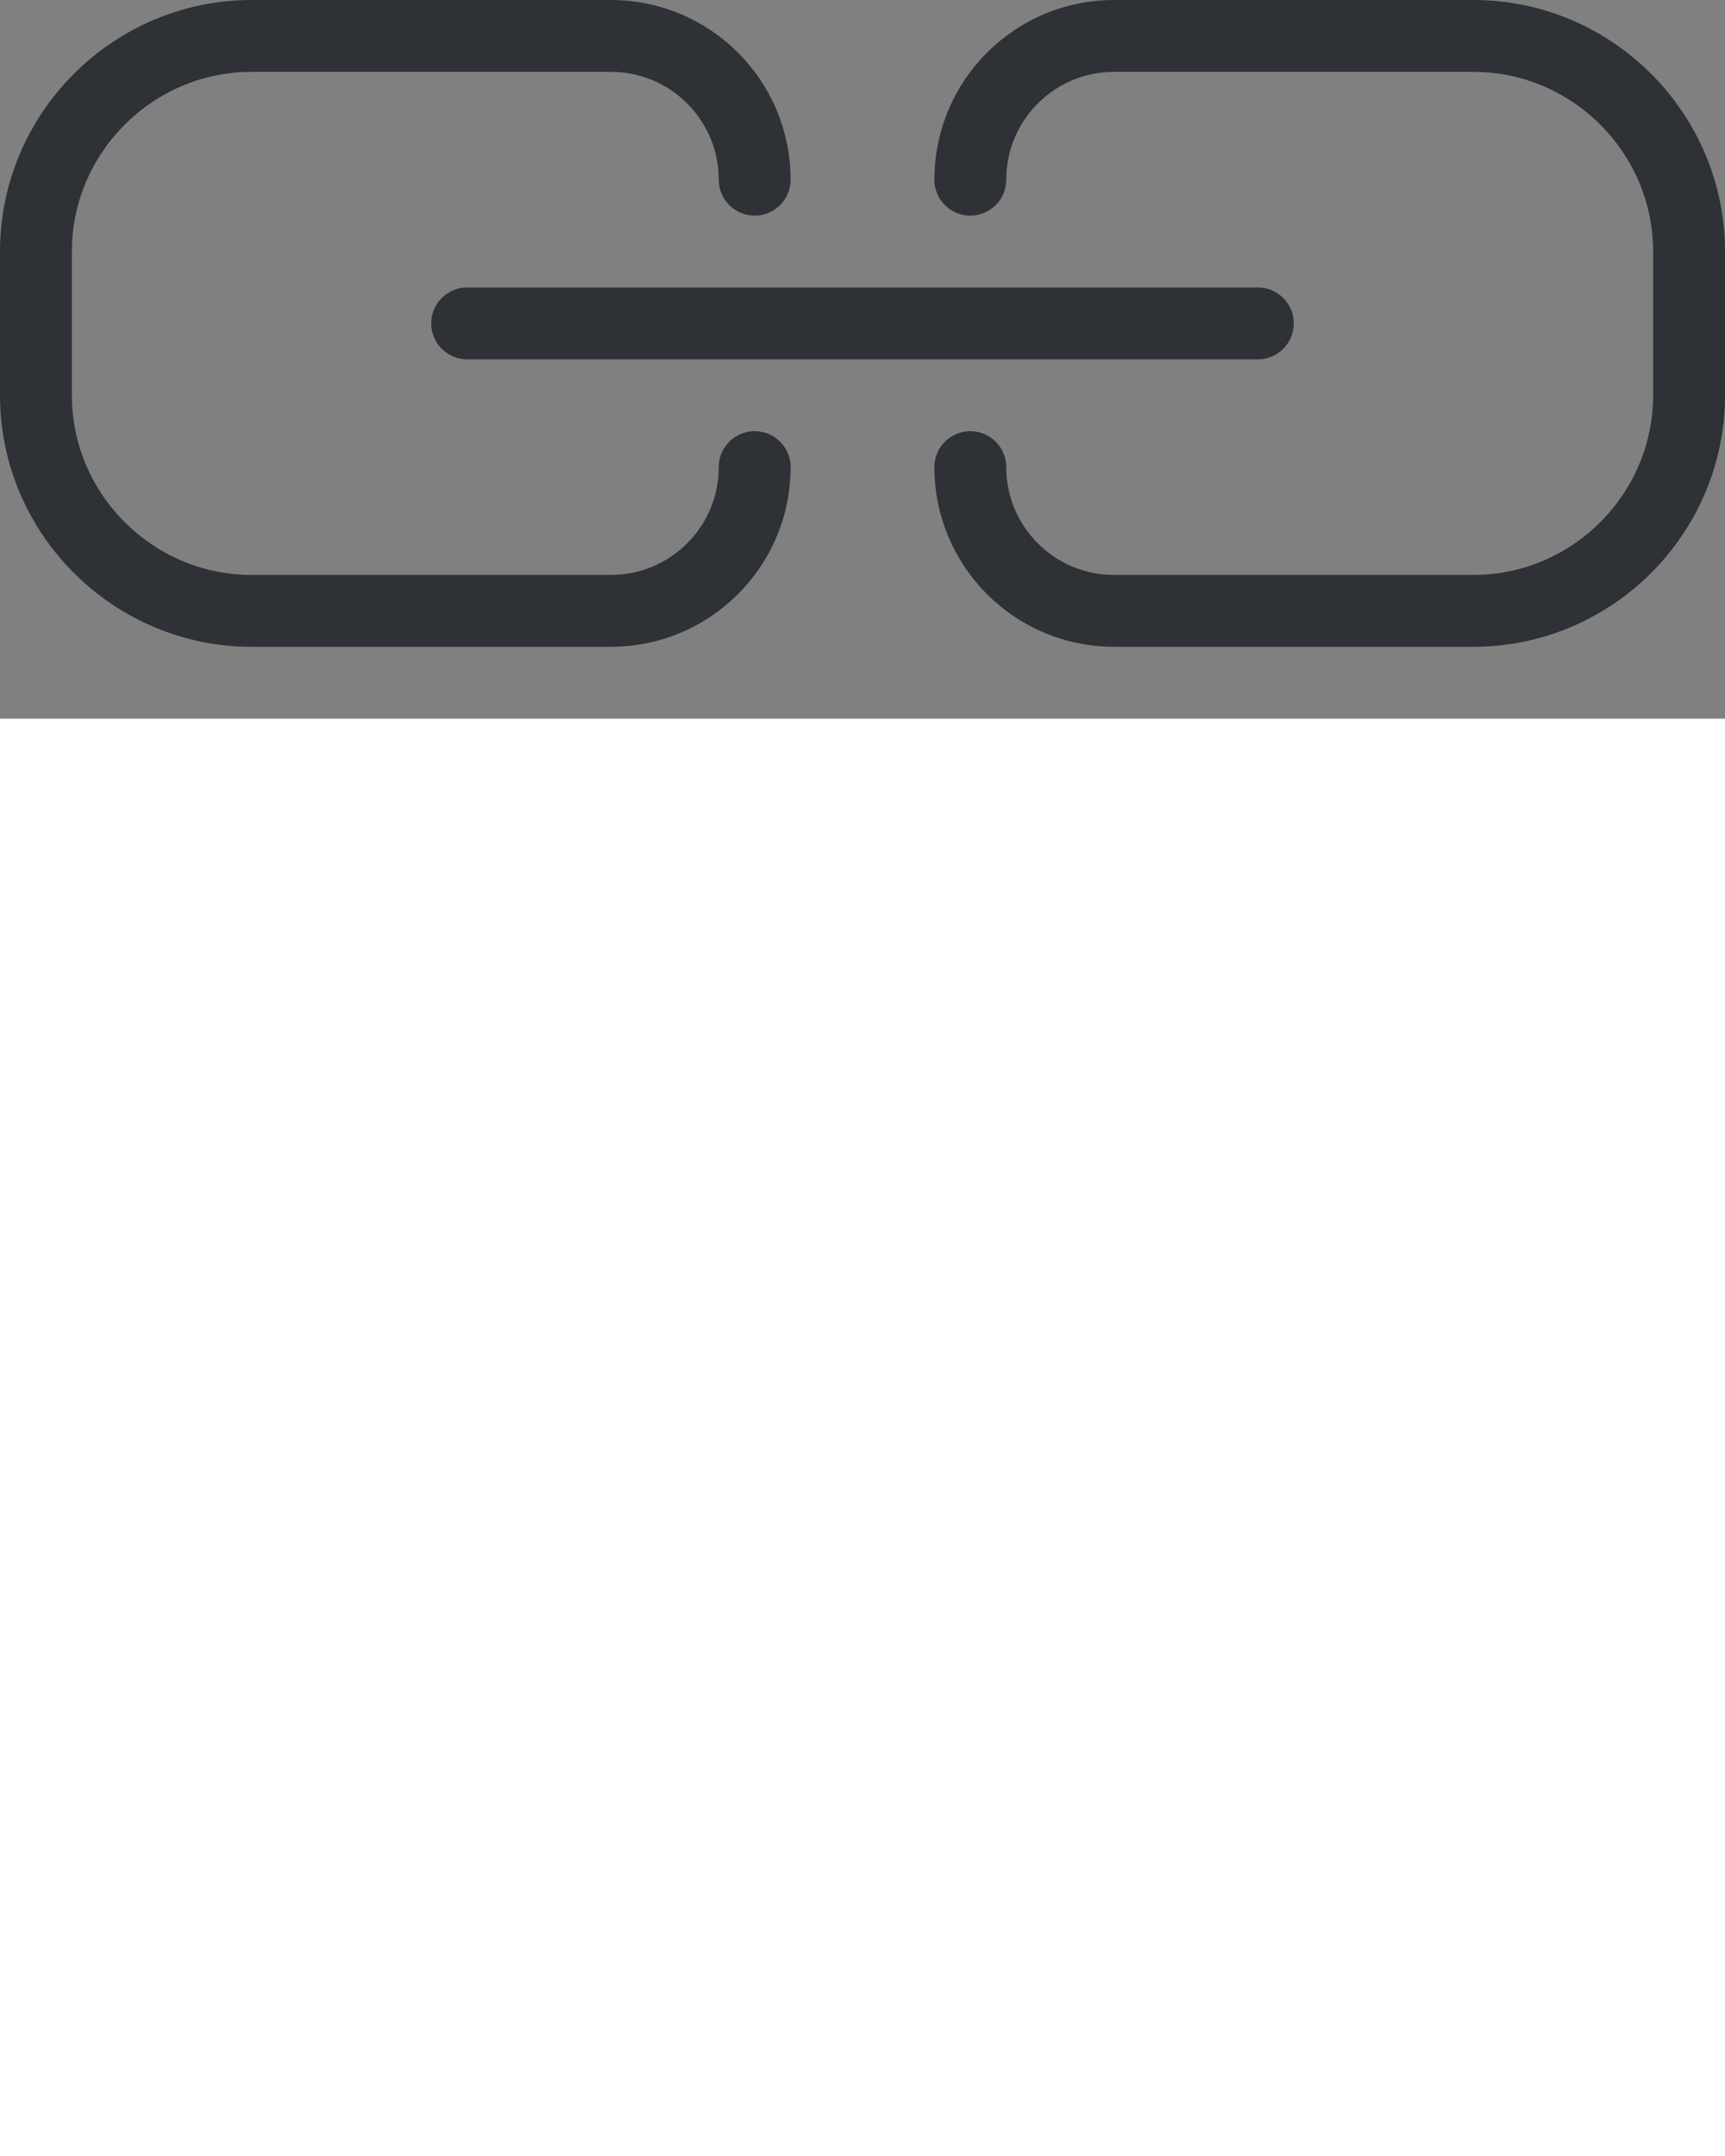 <?xml version="1.0" encoding="UTF-8" standalone="no"?>
<svg width="24px" height="30px" viewBox="0 0 24 30" version="1.1" xmlns="http://www.w3.org/2000/svg" xmlns:xlink="http://www.w3.org/1999/xlink" xmlns:sketch="http://www.bohemiancoding.com/sketch/ns">
    <rect x="0" y="0" width="24" height="30" fill="#808080" stroke="none"/>
    <!-- Generator: Sketch 3.3.2 (12043) - http://www.bohemiancoding.com/sketch -->
    <title>Stroke 179 + Stroke 180 + Stroke 181</title>
    <desc>Created with Sketch.</desc>
    <defs></defs>
    <g id="web" stroke="none" stroke-width="1" fill="none" fill-rule="evenodd" sketch:type="MSPage">
        <g id="home-page" sketch:type="MSArtboardGroup" transform="translate(-88, -390)">
            <g id="Group" sketch:type="MSLayerGroup" transform="translate(47, 155)">
                <g id="Resume-LinkedIn-Drib-+-Stroke-179-+-Stroke-180-+-Stroke-181" transform="translate(41, 232)" sketch:type="MSShapeGroup">
                    <g id="Stroke-179-+-Stroke-180-+-Stroke-181-+-Rectangle-14" transform="translate(0, 3)">
                        <g id="Stroke-179-+-Stroke-180-+-Stroke-181">
                            <path d="M13.5,6.5 C13.5,7.604 14.395,8.5 15.5,8.5 L20.5,8.5 C22.15,8.5 23.5,7.15 23.5,5.5 L23.5,3.5 C23.5,1.85 22.15,0.5 20.5,0.5 L15.5,0.5 C14.395,0.5 13.5,1.396 13.5,2.5" id="Stroke-179" stroke="#2E3135" stroke-linecap="round" stroke-linejoin="round"></path>
                            <path d="M10.5,6.5 C10.5,7.604 9.604,8.5 8.5,8.5 L3.5,8.5 C1.85,8.5 0.5,7.15 0.5,5.5 L0.5,3.5 C0.5,1.85 1.85,0.5 3.5,0.5 L8.5,0.5 C9.604,0.5 10.5,1.396 10.5,2.5" id="Stroke-180" stroke="#2E3135" stroke-linecap="round" stroke-linejoin="round"></path>
                            <path d="M6.5,4.5 L17.5,4.5" id="Stroke-181" stroke="#2E3135" stroke-linecap="round" stroke-linejoin="round"></path>
                            <rect id="Rectangle-14" fill="#FFFFFF" x="0" y="10" width="24" height="20"></rect>
                        </g>
                    </g>
                </g>
            </g>
        </g>
    </g>
</svg>